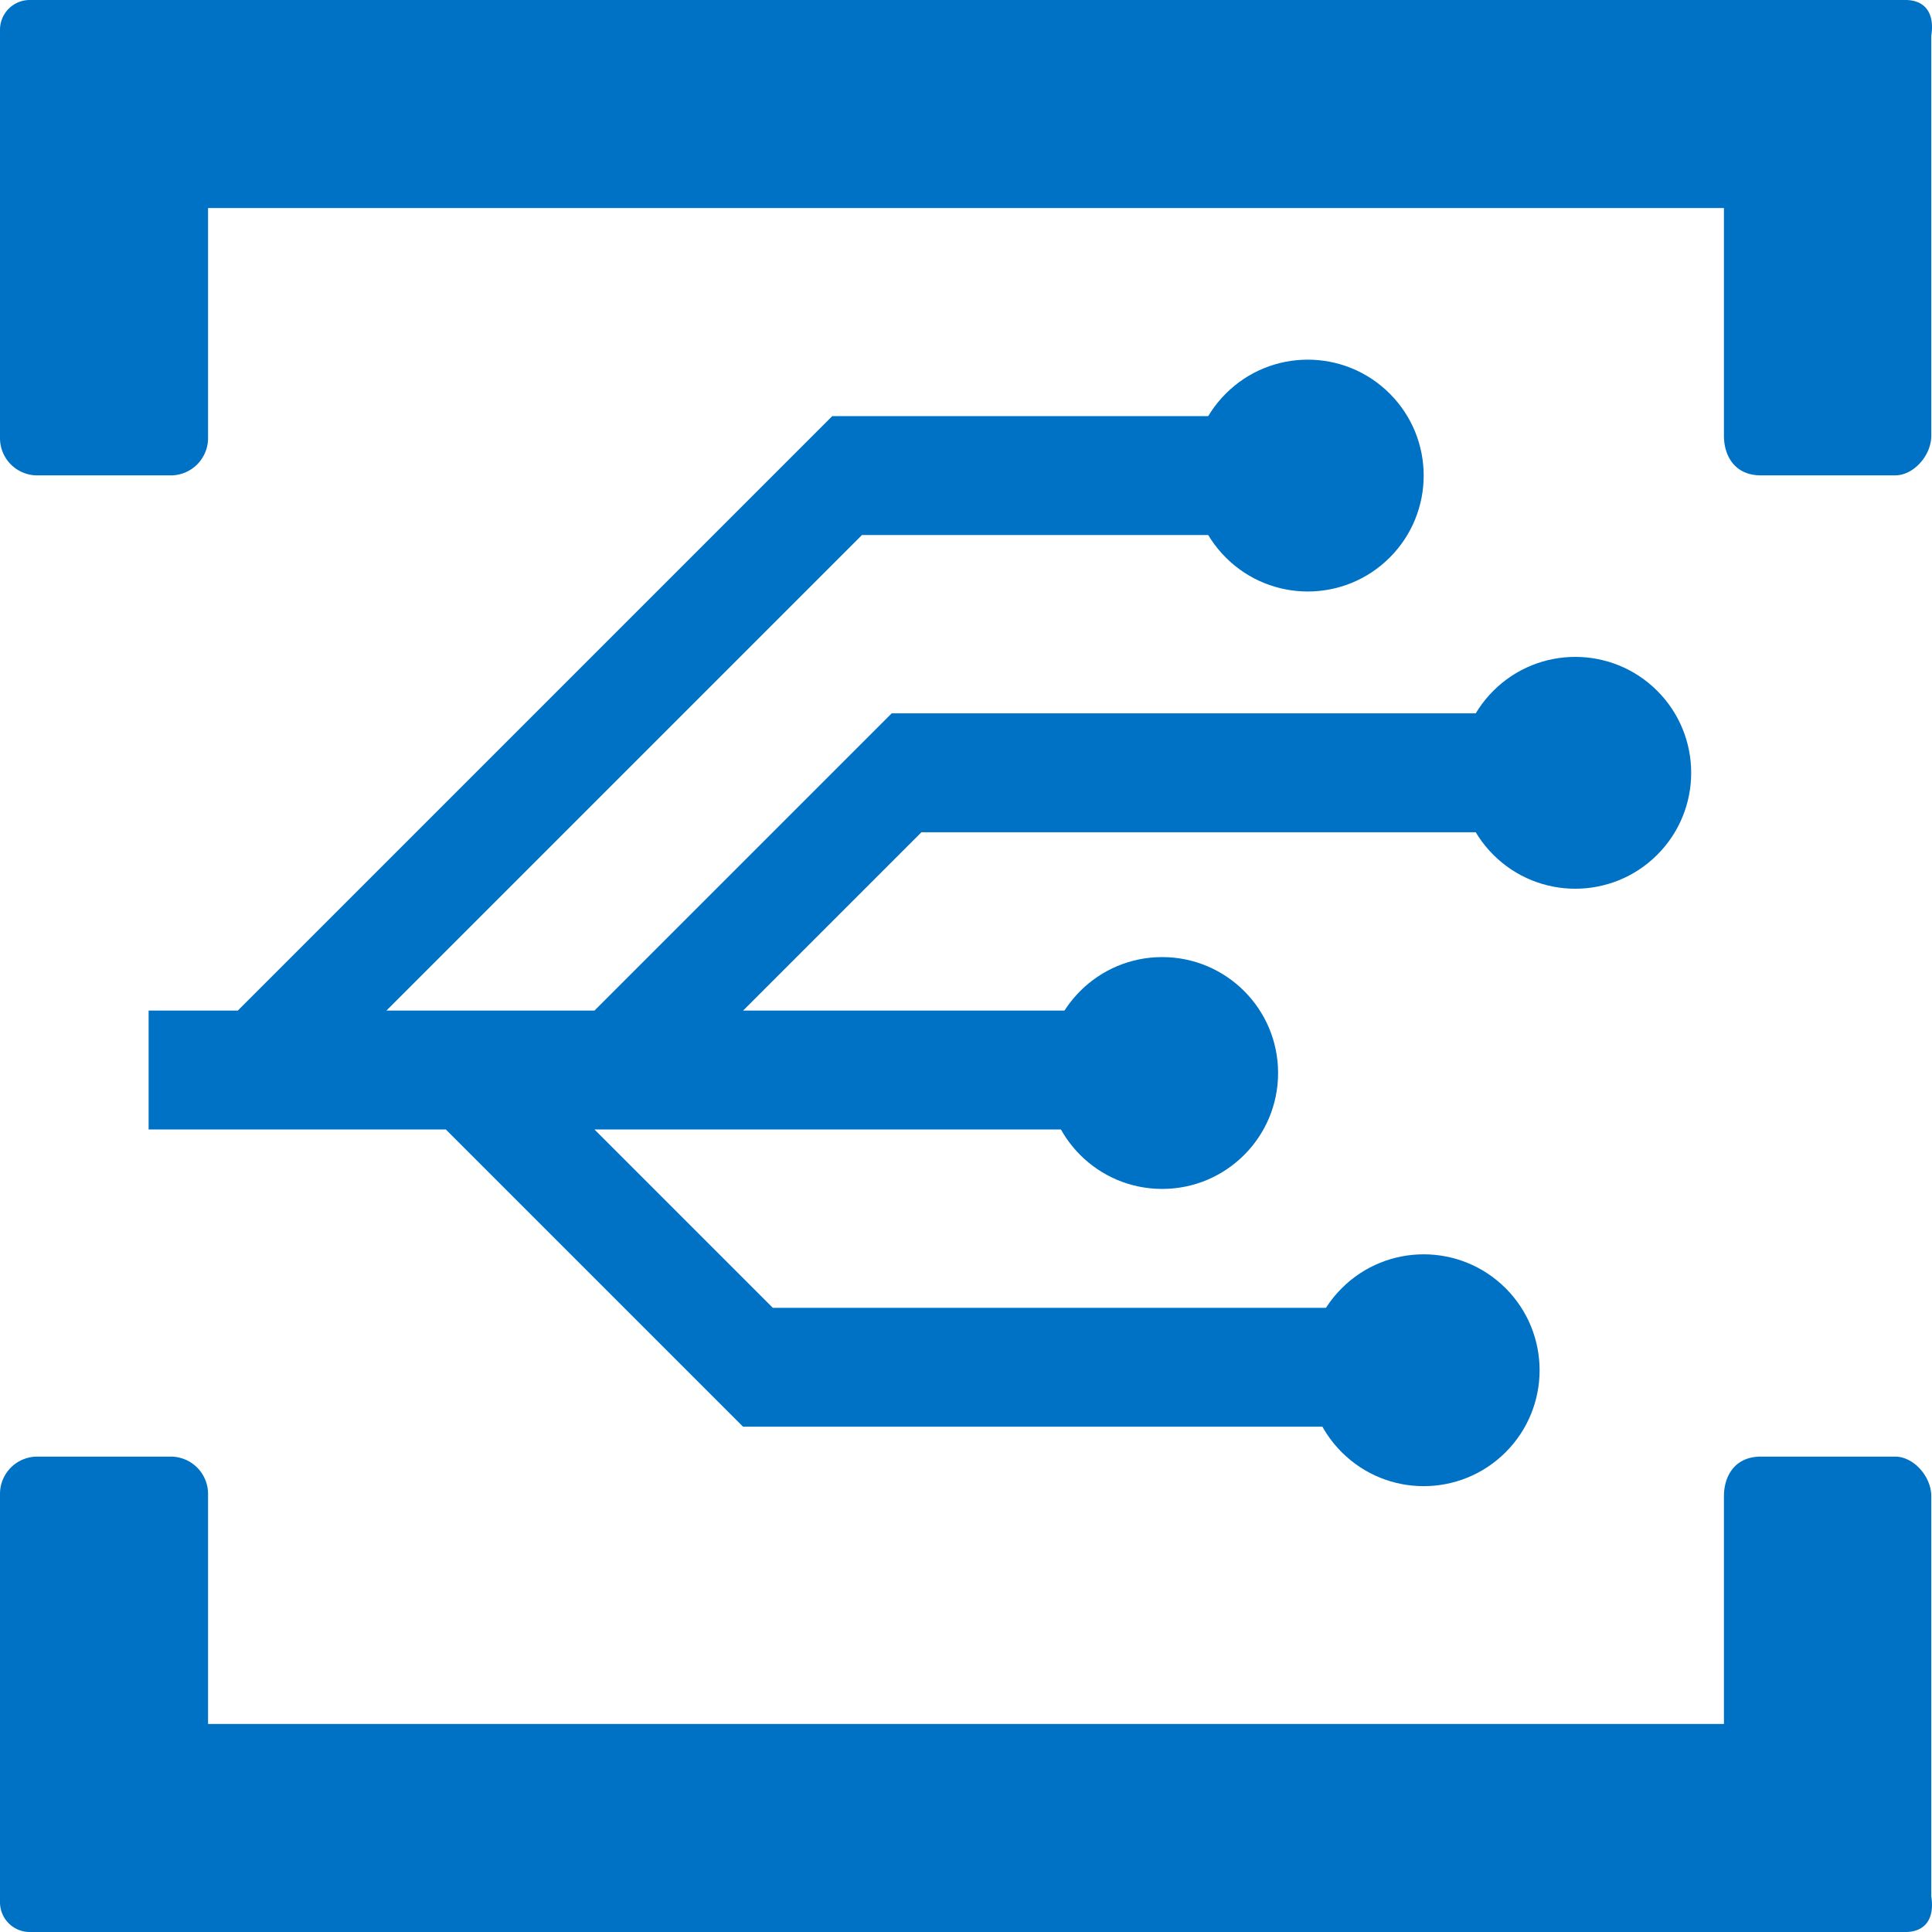 <svg xmlns="http://www.w3.org/2000/svg" viewBox="0 0 324.999 325">
    <path fill="#0072c6" d="M150 120l-50 50H65l80-80h60V70h-65L40 170H25v20h50l50 50h110v-20H130l-30-30h85v-20h-60l30-30h95v-20H150z"/>
    <circle cx="195.5" cy="180.5" r="19.5" fill="#0072c6"/>
    <circle cx="219.991" cy="80.002" r="19.5" transform="rotate(-45 219.99 80.002)" fill="#0072c6"/>
    <circle cx="264.99" cy="130.002" r="19.5" transform="rotate(-45 264.99 130.001)" fill="#0072c6"/>
    <circle cx="239.49" cy="230.5" r="19.5" transform="rotate(-45 239.49 230.5)" fill="#0072c6"/>
    <path d="M5 0a5 5 0 00-5 5v68.72a6.268 6.268 0 006.25 6.25h22.49A6.277 6.277 0 0035 73.72V35h255v38.3c0 3.33 1.775 6.665 6.21 6.665h22.59c3.105 0 6.08-3.33 6.08-6.665V6c.62-4-1.24-6-4.345-6H5zm315.535 325c3.105 0 4.965-2 4.345-6v-67.305c0-3.33-2.975-6.665-6.08-6.665h-22.59c-4.43 0-6.21 3.33-6.21 6.665V290H35v-38.72a6.28 6.28 0 00-6.26-6.25H6.25A6.268 6.268 0 000 251.28v68.715A5 5 0 005 325z" fill="#0072c6"/>
</svg>
